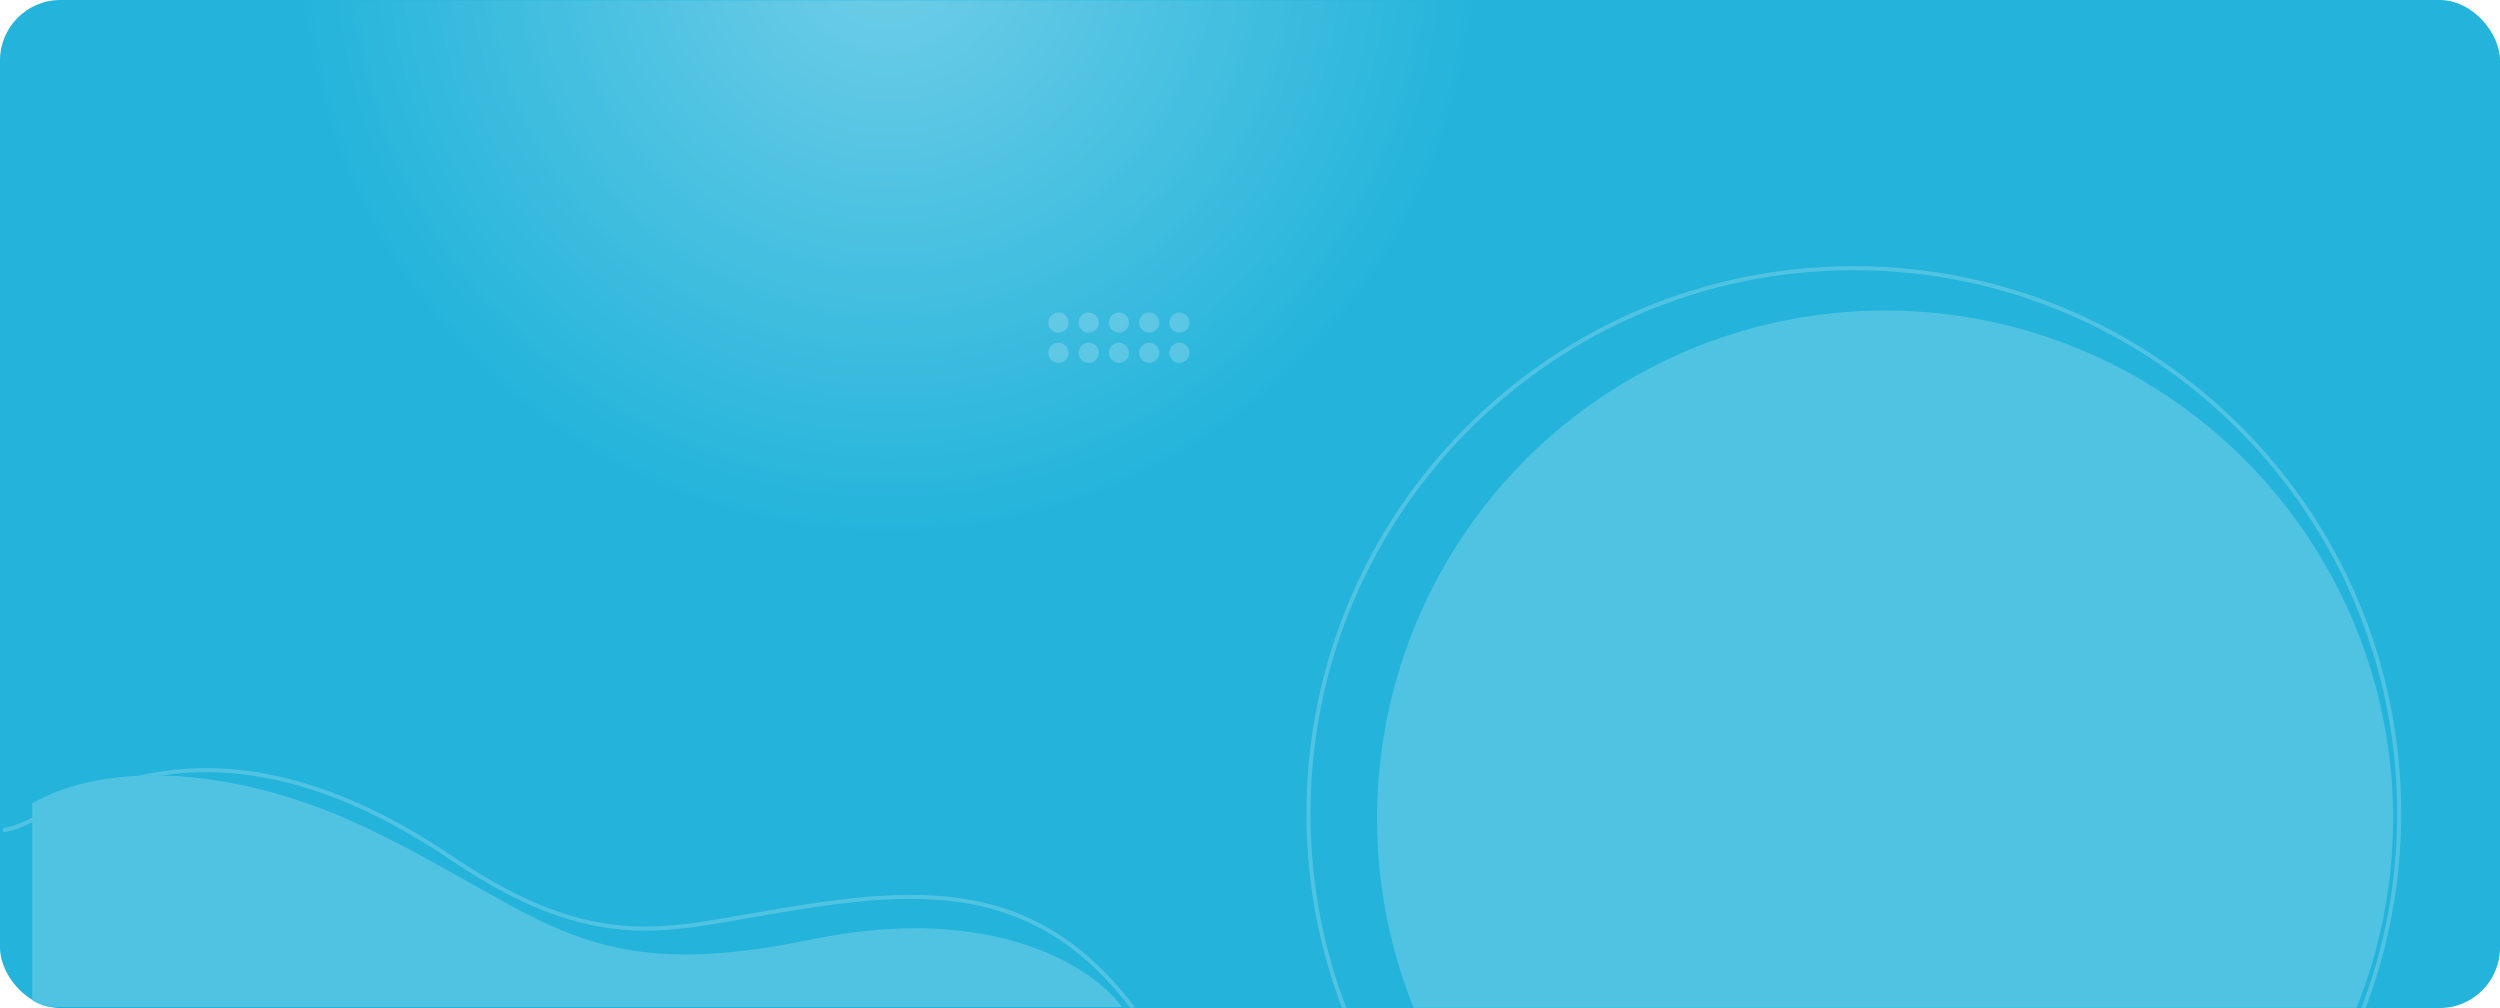 <svg width="1240" height="500" viewBox="0 0 1240 500" fill="none" xmlns="http://www.w3.org/2000/svg">
<rect width="1240" height="500" rx="30" fill="#24B4DB"/>
<circle cx="525" cy="160" r="5" fill="#50C3E2"/>
<circle cx="525" cy="175" r="5" fill="#50C3E2"/>
<circle cx="540" cy="160" r="5" fill="#50C3E2"/>
<circle cx="540" cy="175" r="5" fill="#50C3E2"/>
<circle cx="555" cy="160" r="5" fill="#50C3E2"/>
<circle cx="555" cy="175" r="5" fill="#50C3E2"/>
<circle cx="570" cy="160" r="5" fill="#50C3E2"/>
<circle cx="570" cy="175" r="5" fill="#50C3E2"/>
<circle cx="585" cy="160" r="5" fill="#50C3E2"/>
<circle cx="585" cy="175" r="5" fill="#50C3E2"/>
<mask id="mask0_288_13" style="mask-type:alpha" maskUnits="userSpaceOnUse" x="0" y="0" width="1240" height="500">
<rect width="1240" height="500" rx="30" fill="#24B4DB"/>
</mask>
<g mask="url(#mask0_288_13)">
<g filter="url(#filter0_d_288_13)">
<path d="M166.5 410.984C98.403 378.282 34.333 378.317 0 398.484V499.484H540.5C527 480.484 477.3 447.184 386.5 465.984C273 489.484 255 453.484 166.5 410.984Z" fill="#50C3E2"/>
</g>
<path d="M1.5 411.63C24.167 411.296 92.5 336.63 224 425.63C283.639 465.994 318.574 463.402 358 456.63C439.5 442.63 507 427.13 562 500.13" stroke="#50C3E2" stroke-width="2"/>
<path d="M1190 403.5C1190 552.893 1068.89 674 919.5 674C770.107 674 649 552.893 649 403.5C649 254.107 770.107 133 919.5 133C1068.89 133 1190 254.107 1190 403.5Z" fill="#24B4DB" stroke="#50C3E2" stroke-width="2"/>
<g filter="url(#filter1_d_288_13)">
<circle cx="919" cy="406" r="252" fill="#50C3E2"/>
</g>
<circle cx="440" cy="-27" r="309" fill="url(#paint0_radial_288_13)" fill-opacity="0.35"/>
</g>
<defs>
<filter id="filter0_d_288_13" x="-24" y="344.63" width="620.5" height="194.854" filterUnits="userSpaceOnUse" color-interpolation-filters="sRGB">
<feFlood flood-opacity="0" result="BackgroundImageFix"/>
<feColorMatrix in="SourceAlpha" type="matrix" values="0 0 0 0 0 0 0 0 0 0 0 0 0 0 0 0 0 0 127 0" result="hardAlpha"/>
<feOffset dx="16"/>
<feGaussianBlur stdDeviation="20"/>
<feComposite in2="hardAlpha" operator="out"/>
<feColorMatrix type="matrix" values="0 0 0 0 0.439 0 0 0 0 0.565 0 0 0 0 0.69 0 0 0 0.1 0"/>
<feBlend mode="normal" in2="BackgroundImageFix" result="effect1_dropShadow_288_13"/>
<feBlend mode="normal" in="SourceGraphic" in2="effect1_dropShadow_288_13" result="shape"/>
</filter>
<filter id="filter1_d_288_13" x="643" y="114" width="584" height="584" filterUnits="userSpaceOnUse" color-interpolation-filters="sRGB">
<feFlood flood-opacity="0" result="BackgroundImageFix"/>
<feColorMatrix in="SourceAlpha" type="matrix" values="0 0 0 0 0 0 0 0 0 0 0 0 0 0 0 0 0 0 127 0" result="hardAlpha"/>
<feOffset dx="16"/>
<feGaussianBlur stdDeviation="20"/>
<feComposite in2="hardAlpha" operator="out"/>
<feColorMatrix type="matrix" values="0 0 0 0 0.439 0 0 0 0 0.502 0 0 0 0 0.69 0 0 0 0.2 0"/>
<feBlend mode="normal" in2="BackgroundImageFix" result="effect1_dropShadow_288_13"/>
<feBlend mode="normal" in="SourceGraphic" in2="effect1_dropShadow_288_13" result="shape"/>
</filter>
<radialGradient id="paint0_radial_288_13" cx="0" cy="0" r="1" gradientUnits="userSpaceOnUse" gradientTransform="translate(440 -27) rotate(85.7) scale(291.258)">
<stop stop-color="white"/>
<stop offset="1" stop-color="white" stop-opacity="0"/>
</radialGradient>
</defs>
</svg>
